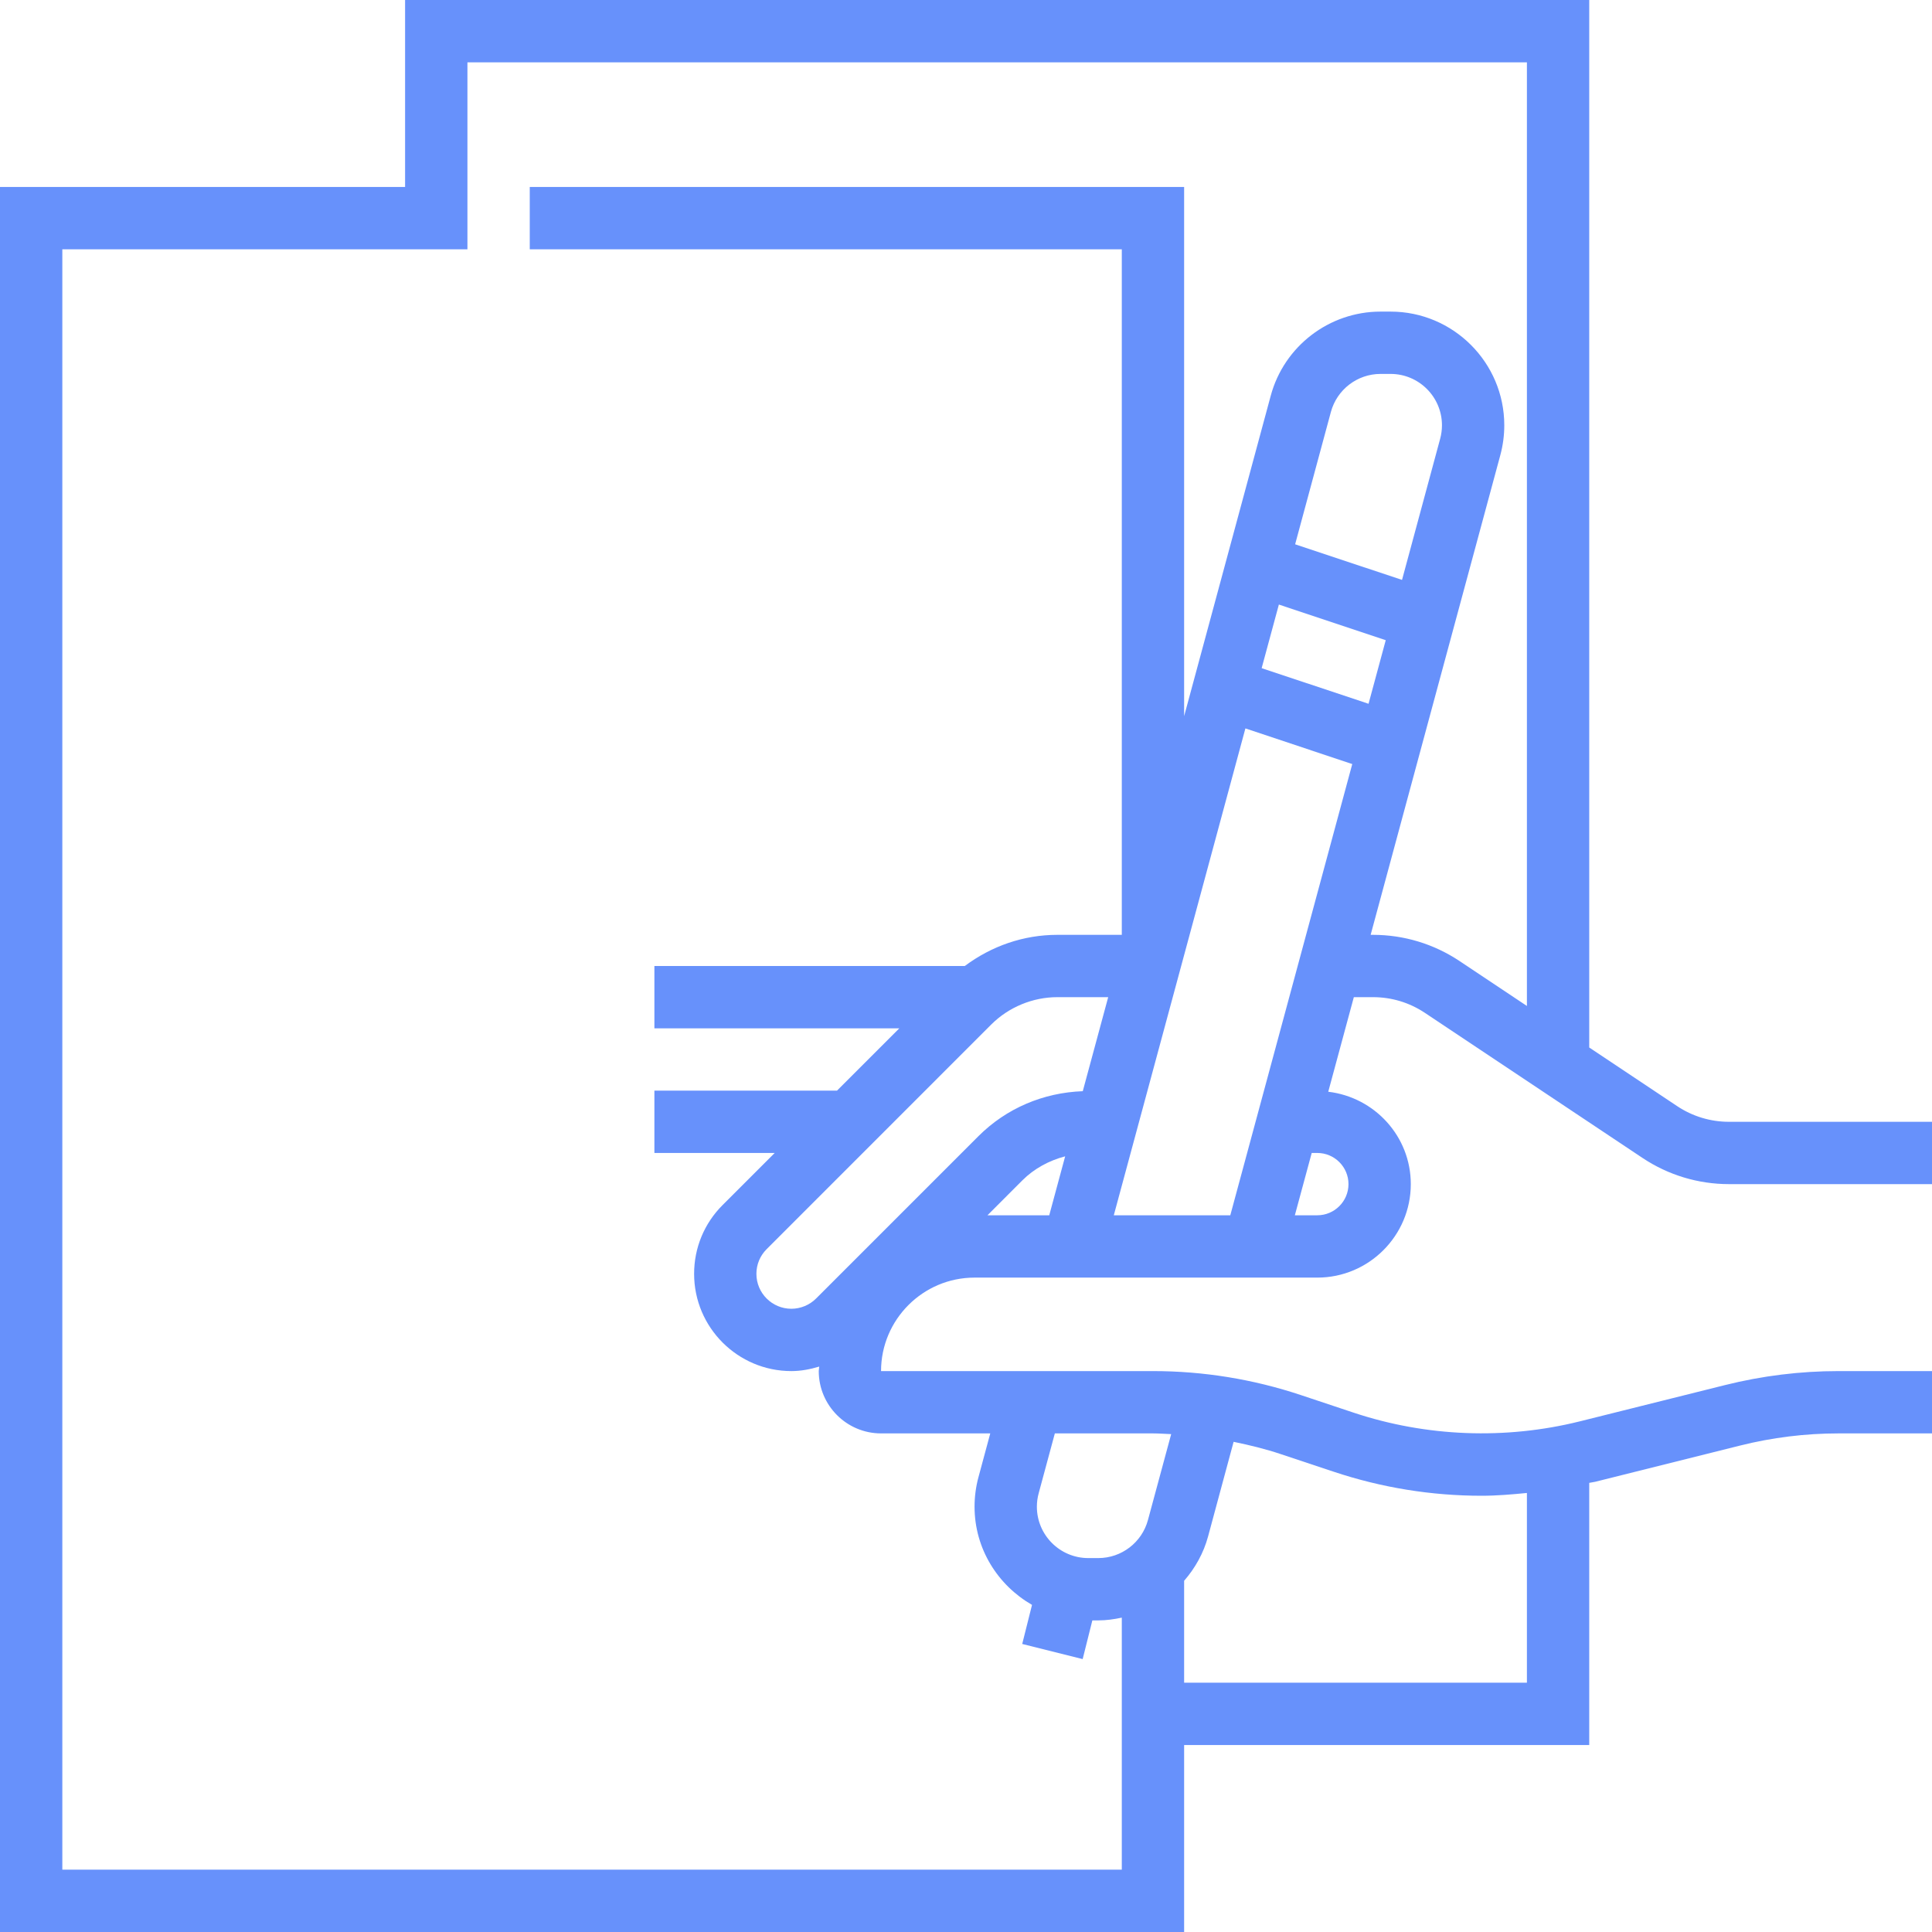 <svg width="70" height="70" viewBox="0 0 70 70" fill="none" xmlns="http://www.w3.org/2000/svg"><path d="M49.748 36.129C50.419 36.129 51.068 36.325 51.627 36.698L59.512 41.955C60.444 42.575 61.527 42.903 62.644 42.903H70V40.645H62.645C61.975 40.645 61.324 40.449 60.765 40.076L57.581 37.953V0H14.677V6.774H0V70H42.903V63.226H57.581V53.727C57.652 53.71 57.725 53.705 57.796 53.688L63.048 52.375C64.214 52.083 65.413 51.935 66.613 51.935H70V49.677H66.613C65.229 49.677 63.844 49.848 62.501 50.184L57.249 51.496C54.549 52.17 51.676 52.061 49.038 51.181L47.136 50.547C45.404 49.97 43.6 49.677 41.774 49.677H31.922C31.922 47.81 33.442 46.29 35.309 46.29H47.729C49.596 46.29 51.116 44.77 51.116 42.903C51.116 41.171 49.804 39.755 48.125 39.556L49.052 36.129H49.748ZM48.322 53.323C50.054 53.901 51.859 54.194 53.684 54.194C54.232 54.194 54.779 54.146 55.323 54.093V60.968H42.903V57.275C43.3 56.818 43.607 56.277 43.772 55.665L44.696 52.24C45.278 52.359 45.854 52.5 46.42 52.69L48.322 53.323ZM42.434 51.961L41.592 55.075C41.373 55.886 40.634 56.452 39.795 56.452H39.429C38.403 56.452 37.568 55.617 37.568 54.591C37.568 54.426 37.59 54.264 37.633 54.105L38.219 51.935H41.774C41.994 51.935 42.214 51.953 42.434 51.961ZM35.879 51.935L35.453 53.515C35.358 53.865 35.31 54.226 35.31 54.591C35.31 56.117 36.155 57.437 37.392 58.148L37.037 59.564L39.227 60.112L39.578 58.71H39.795C40.086 58.71 40.368 58.669 40.645 58.61V67.742H2.258V9.032H16.936V2.258H55.323V36.448L52.88 34.819C51.949 34.2 50.867 33.871 49.748 33.871H49.661L54.361 16.485C54.455 16.135 54.503 15.774 54.503 15.409C54.503 13.138 52.655 11.29 50.384 11.29H50.018C48.161 11.29 46.526 12.542 46.042 14.335L42.903 25.948V6.774H19.194V9.032H40.645V33.871H38.309C37.081 33.871 35.923 34.278 34.956 35H23.71V37.258H32.584L30.326 39.516H23.71V41.774H28.069L26.182 43.661C25.516 44.325 25.149 45.211 25.149 46.154C25.149 48.097 26.73 49.677 28.674 49.677C29.022 49.677 29.357 49.611 29.682 49.514C29.681 49.569 29.665 49.621 29.665 49.677C29.665 50.923 30.678 51.935 31.923 51.935H35.879ZM44.576 44.032H40.355L45.123 26.392L48.995 27.683L44.576 44.032ZM35.915 37.12C36.546 36.49 37.419 36.129 38.309 36.129H40.152L39.231 39.536C37.802 39.588 36.463 40.153 35.447 41.169L29.568 47.048C29.332 47.284 29.006 47.419 28.673 47.419C27.974 47.419 27.406 46.852 27.406 46.154C27.406 45.815 27.538 45.498 27.778 45.258L35.915 37.12ZM37.044 42.765C37.47 42.339 38.013 42.048 38.593 41.896L38.016 44.032H35.778L37.044 42.765ZM52.18 15.896L50.798 21.011L46.925 19.721L48.221 14.925C48.441 14.114 49.18 13.548 50.018 13.548H50.384C51.411 13.548 52.245 14.383 52.245 15.409C52.245 15.574 52.223 15.736 52.18 15.896ZM46.336 21.904L50.208 23.195L49.585 25.499L45.712 24.209L46.336 21.904ZM47.729 41.774C48.351 41.774 48.858 42.281 48.858 42.903C48.858 43.525 48.351 44.032 47.729 44.032H46.915L47.526 41.774H47.729Z" fill="#6791FB"/></svg>